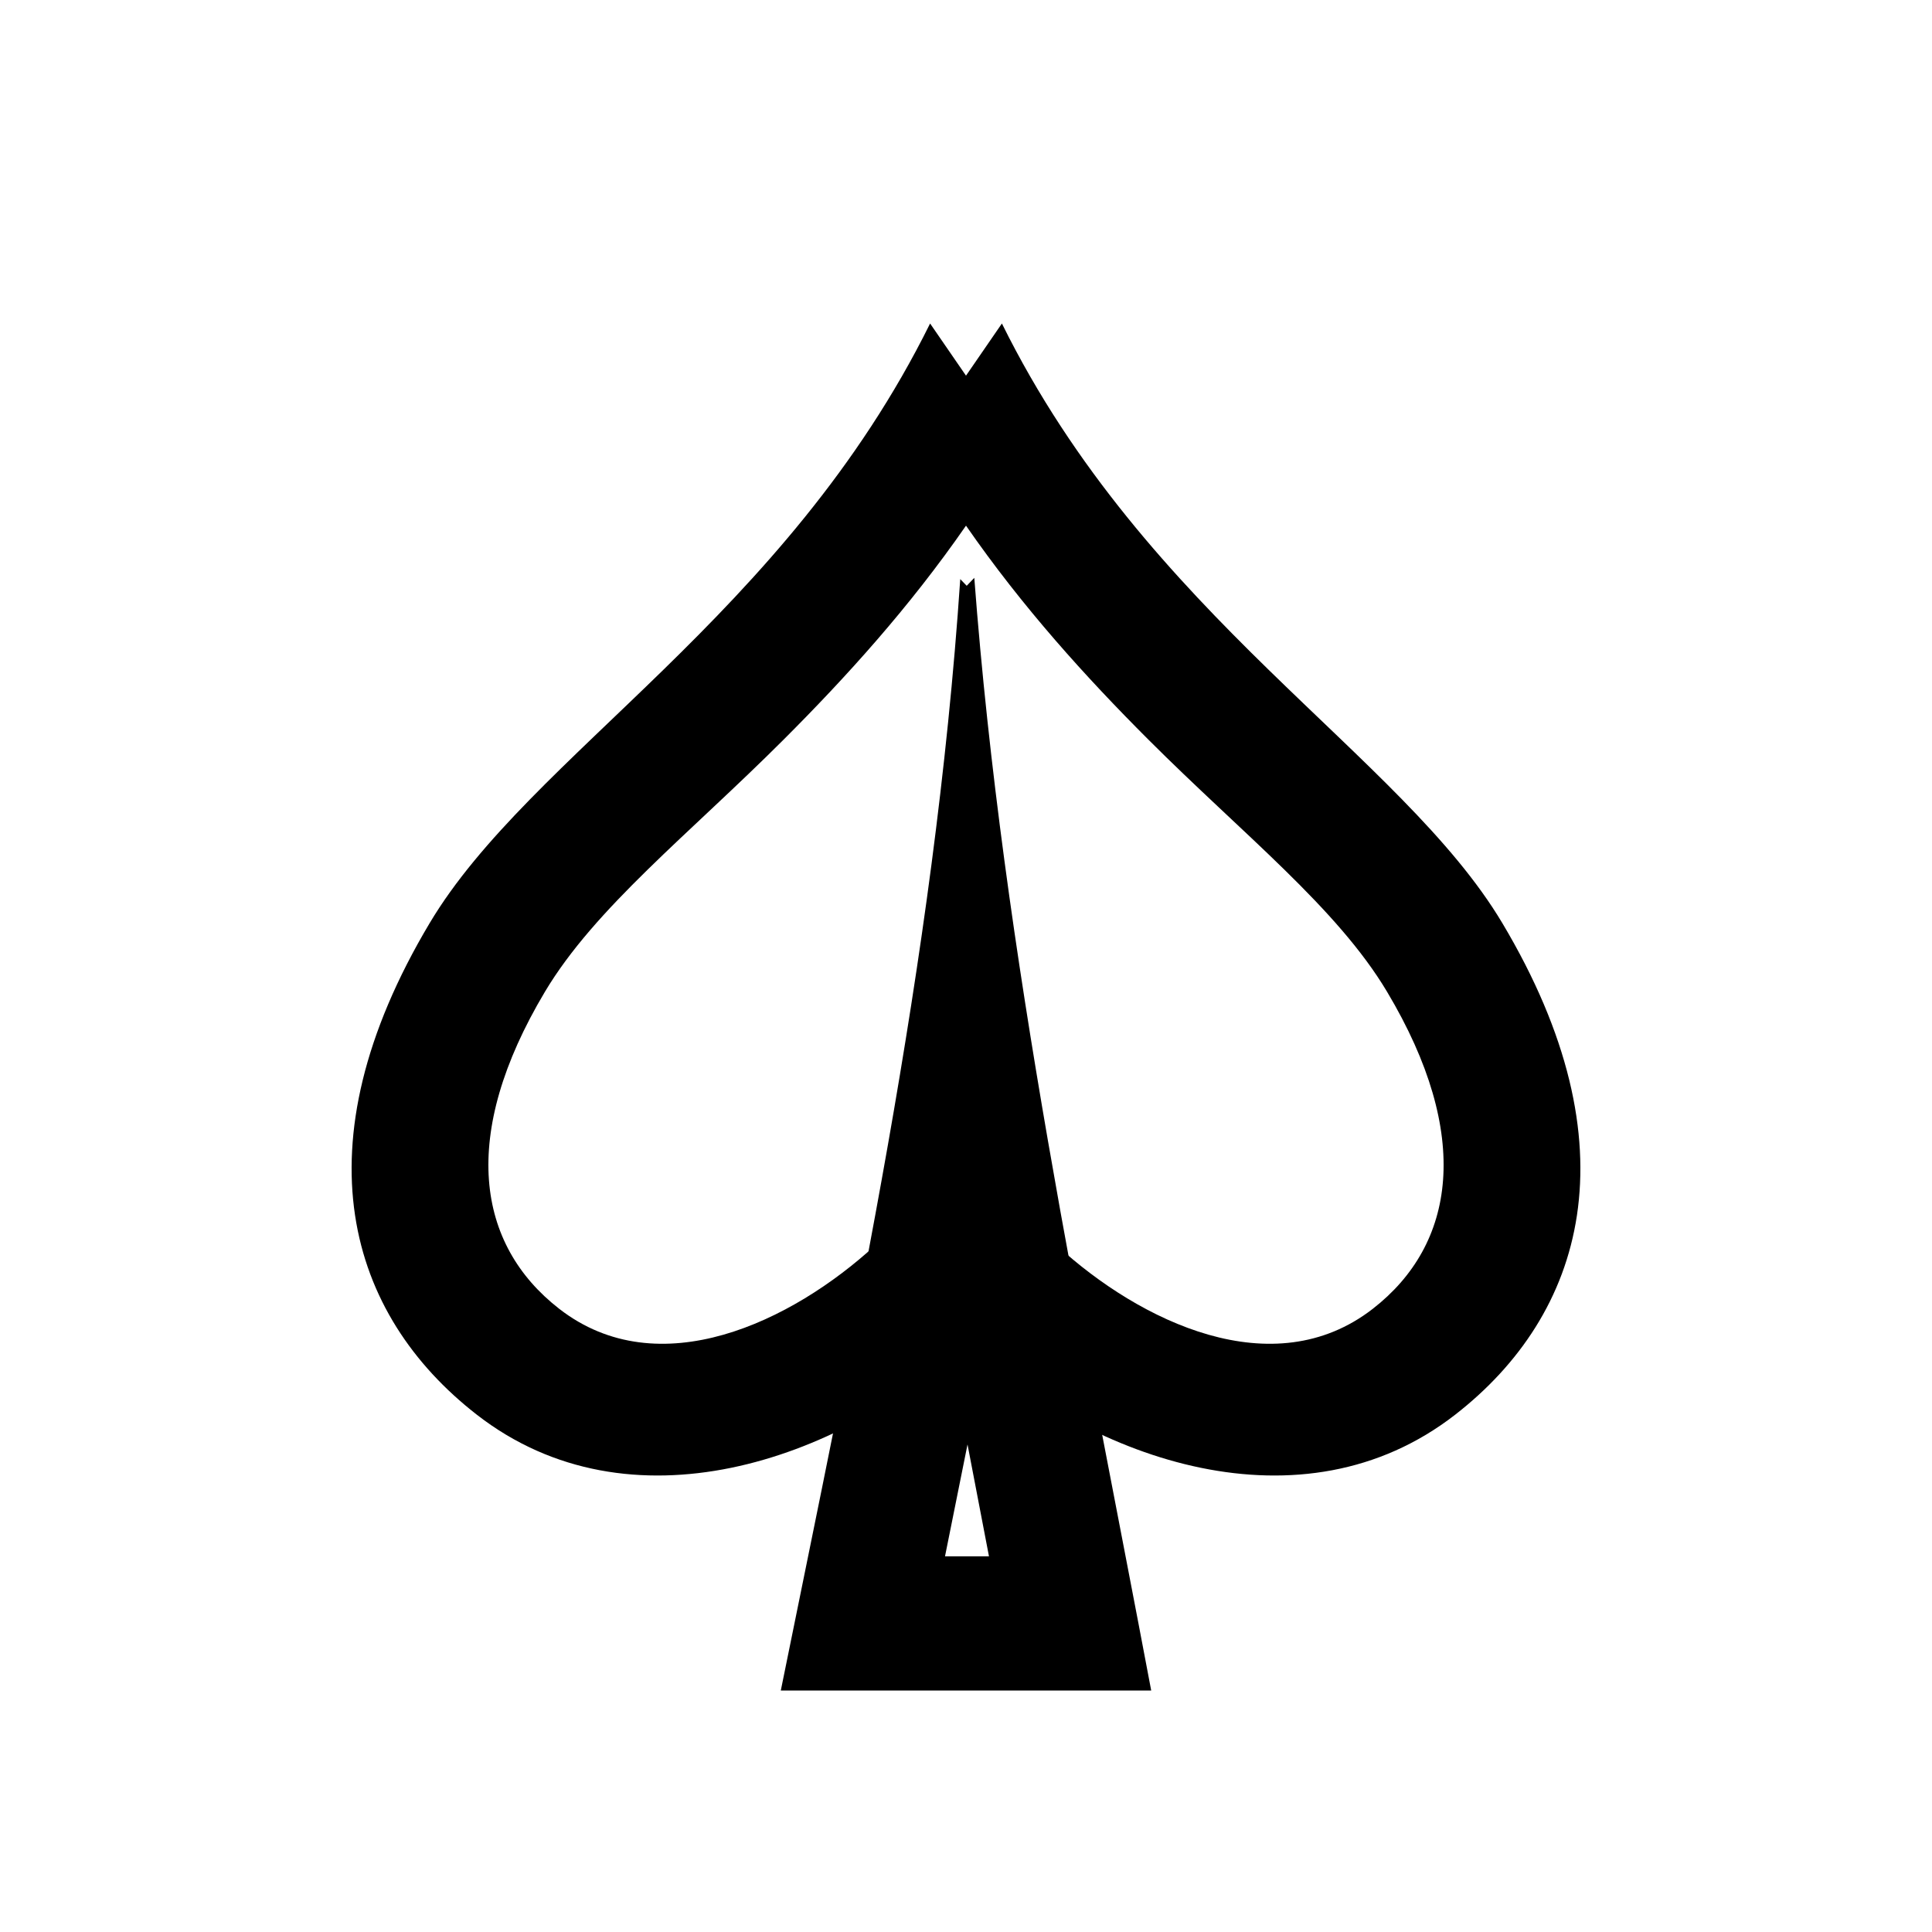 <svg xmlns="http://www.w3.org/2000/svg" xml:space="preserve" style="fill-rule:evenodd;clip-rule:evenodd;stroke-linejoin:round;stroke-miterlimit:2" viewBox="0 0 120 120"><path d="m60 23.333 2.23-3.24c8.992 18.187 24.831 26.764 31.08 37.238 8.284 13.885 5.059 24.331-2.927 30.539C80.89 95.249 67.909 90.752 60 83.486c-7.909 7.266-20.89 11.763-30.383 4.384-7.986-6.208-11.211-16.654-2.927-30.539 6.249-10.474 22.088-19.051 31.08-37.238zm0 9.316c3.519 5.08 7.446 9.408 11.333 13.295 5.878 5.877 11.713 10.448 14.82 15.656 5.323 8.921 4.246 15.702-.884 19.69-6.192 4.814-14.473.798-19.632-3.941H54.363c-5.159 4.739-13.44 8.755-19.632 3.941-5.13-3.988-6.207-10.769-.884-19.69 3.107-5.208 8.942-9.779 14.82-15.656 3.887-3.887 7.814-8.215 11.333-13.295"/><path d="M60.515 35.891c1.782 23.561 6.754 46.64 10.988 69.109H48.497c4.49-22.2 9.544-45.214 11.146-69.031l.401.415zm-.421 53.826-1.398 6.95h2.731z"/></svg>